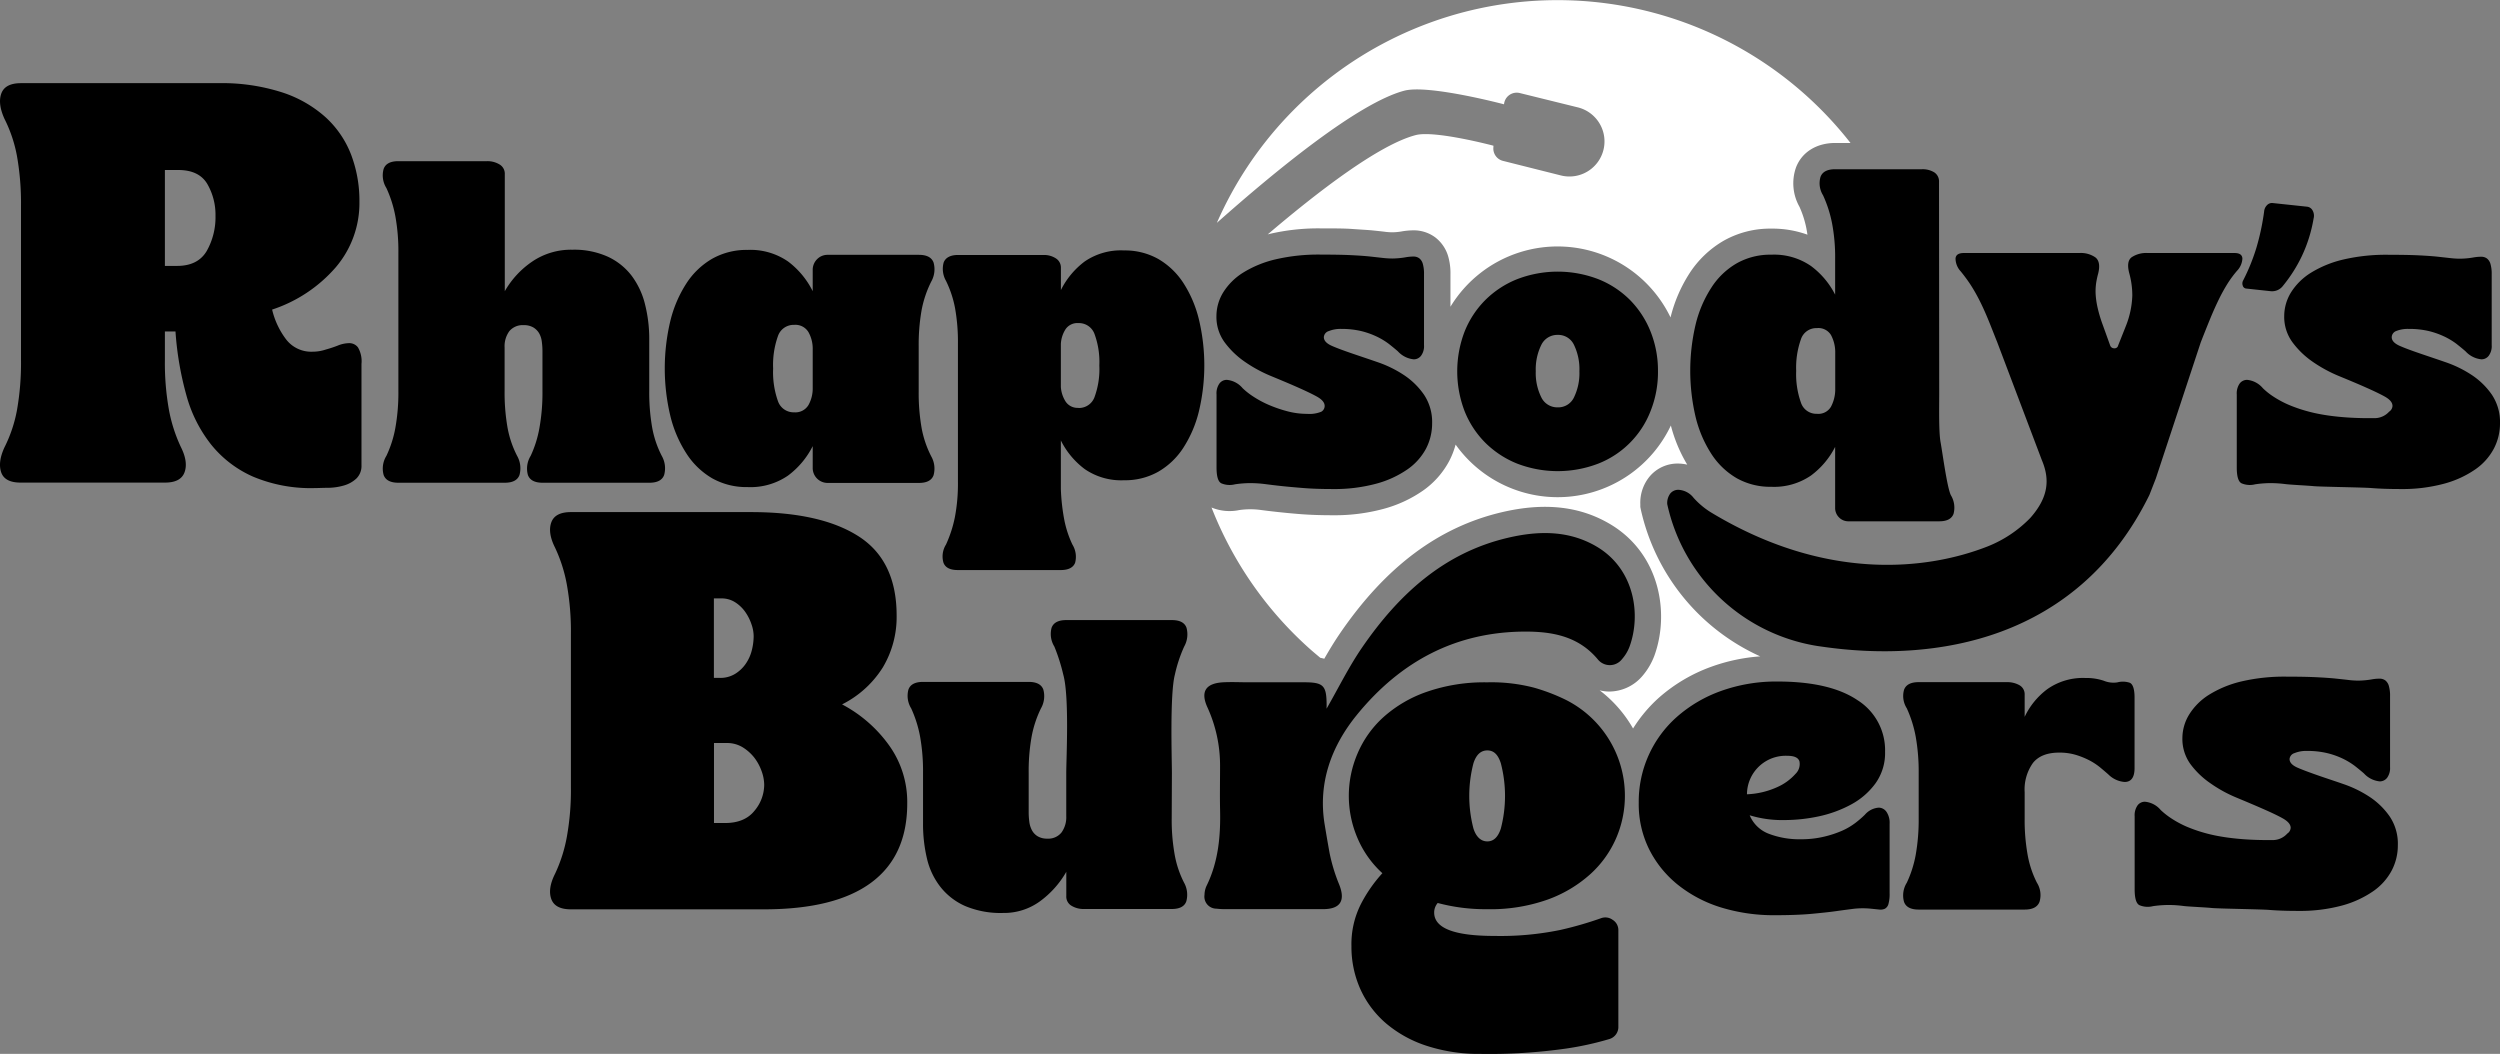 <svg xmlns="http://www.w3.org/2000/svg" viewBox="0 0 523.68 220.76"><rect x="0" y="0" width="523.68" height="220.76" fill="#808080" stroke="none"/><defs><style>.cls-1{fill:#fff;}</style></defs><g id="Capa_2" data-name="Capa 2"><g id="TEXTO"><path d="M136,81.89a42.54,42.54,0,0,0,.62,7.72,21.18,21.18,0,0,0,2,5.88,5.25,5.25,0,0,1,.5,4c-.39,1.08-1.42,1.63-3.09,1.63H113.67c-1.67,0-2.7-.55-3.09-1.63a5.06,5.06,0,0,1,.58-4A23.32,23.32,0,0,0,113,89.61a41.59,41.59,0,0,0,.63-7.72V73.62a14.82,14.82,0,0,0-.13-2,4.72,4.72,0,0,0-.54-1.76,3.52,3.52,0,0,0-1.21-1.25,3.82,3.82,0,0,0-2.05-.5,3.63,3.63,0,0,0-3,1.25,5.35,5.35,0,0,0-1,3.43v9.1a42.54,42.54,0,0,0,.62,7.72,21.18,21.18,0,0,0,2,5.88,5.3,5.3,0,0,1,.5,4c-.39,1.08-1.42,1.63-3.09,1.63H83.45c-1.67,0-2.7-.55-3.09-1.63a5.06,5.06,0,0,1,.58-4,23.32,23.32,0,0,0,1.88-5.88,41.59,41.59,0,0,0,.63-7.72V53a40.91,40.91,0,0,0-.63-7.68,25.11,25.11,0,0,0-1.88-5.93,5,5,0,0,1-.58-4c.39-1.09,1.42-1.63,3.09-1.63h18.61a4.86,4.86,0,0,1,2.55.67,2.25,2.25,0,0,1,1.13,2.08V61a18.73,18.73,0,0,1,5.76-6.22,14.47,14.47,0,0,1,8.43-2.47,17.08,17.08,0,0,1,7.39,1.46,13.34,13.34,0,0,1,5,4,16.62,16.62,0,0,1,2.8,6A29.62,29.62,0,0,1,136,71.2Z"/><path d="M347.3,77.77a21.94,21.94,0,0,1-1.55,8.33,19.32,19.32,0,0,1-10.92,11,23.68,23.68,0,0,1-17.06,0,20.08,20.08,0,0,1-6.65-4.37,19.61,19.61,0,0,1-4.33-6.61,23.3,23.3,0,0,1,0-16.66,19.66,19.66,0,0,1,4.33-6.6,19.93,19.93,0,0,1,6.65-4.37,23.68,23.68,0,0,1,17.06,0,19.65,19.65,0,0,1,6.63,4.37,19.87,19.87,0,0,1,4.29,6.6A22,22,0,0,1,347.3,77.77Zm-16.46,0a11.71,11.71,0,0,0-1.12-5.5,3.64,3.64,0,0,0-3.42-2.12,3.72,3.72,0,0,0-3.45,2.12,11.57,11.57,0,0,0-1.15,5.5,11.4,11.4,0,0,0,1.15,5.44,3.72,3.72,0,0,0,3.45,2.12,3.64,3.64,0,0,0,3.42-2.12A11.54,11.54,0,0,0,330.84,77.77Z"/><path d="M176.39,147.55a28.39,28.39,0,0,1,9.82,8.54,20.33,20.33,0,0,1,3.83,12.2q0,11-7.54,16.59t-22.42,5.6H119.59q-3.33,0-4.11-2.16t.78-5.27a31.07,31.07,0,0,0,2.49-7.82,55.11,55.11,0,0,0,.84-10.27V132.79a55.26,55.26,0,0,0-.84-10.27,31.2,31.2,0,0,0-2.49-7.82q-1.56-3.11-.78-5.27t4.11-2.16h37.72q14.66,0,22.58,5.1t7.93,16.54a20.63,20.63,0,0,1-2.88,10.87A21.38,21.38,0,0,1,176.39,147.55Zm-18.52-14.32a7.68,7.68,0,0,0-.45-2.44,10.13,10.13,0,0,0-1.27-2.55,7.5,7.5,0,0,0-2.11-2.05,5.22,5.22,0,0,0-2.94-.84h-1.56V142h1.22a5.92,5.92,0,0,0,3.22-.84,7.42,7.42,0,0,0,2.22-2.1,8.65,8.65,0,0,0,1.28-2.83A12.36,12.36,0,0,0,157.87,133.23Zm-6,39.17q4.11,0,6.16-2.55a8.53,8.53,0,0,0,2.05-5.44,8.64,8.64,0,0,0-.55-2.89A10.19,10.19,0,0,0,158,158.7a9.26,9.26,0,0,0-2.44-2.17,6.28,6.28,0,0,0-3.33-.89h-2.67V172.4Z"/><path d="M245.44,171.35a41.17,41.17,0,0,0,.62,7.67,21,21,0,0,0,1.95,5.84,5.22,5.22,0,0,1,.49,3.94c-.38,1.08-1.41,1.61-3.06,1.61H227a4.84,4.84,0,0,1-2.52-.66,2.22,2.22,0,0,1-1.12-2.07v-5.06a19.79,19.79,0,0,1-5.52,6.18,12.79,12.79,0,0,1-7.74,2.44,19.09,19.09,0,0,1-7.92-1.45,13.53,13.53,0,0,1-5.18-4,15.2,15.2,0,0,1-2.82-5.92,31.29,31.29,0,0,1-.83-7.38V161.9a41.16,41.16,0,0,0-.62-7.62,25.09,25.09,0,0,0-1.86-5.89,5,5,0,0,1-.58-3.94c.38-1.07,1.4-1.61,3.06-1.61h22.13c1.66,0,2.68.54,3.07,1.61a5.18,5.18,0,0,1-.5,3.94,23,23,0,0,0-1.95,5.89,41.16,41.16,0,0,0-.62,7.62v8.21a14.89,14.89,0,0,0,.13,2,5.07,5.07,0,0,0,.54,1.78,3.27,3.27,0,0,0,1.2,1.28,3.74,3.74,0,0,0,2,.5,3.55,3.55,0,0,0,3-1.28,5.45,5.45,0,0,0,1-3.44v-9c0-2.93.67-16-.62-20.62a39.17,39.17,0,0,0-1.87-5.89,5,5,0,0,1-.58-3.94c.39-1.07,1.41-1.61,3.07-1.61h22.13c1.65,0,2.68.54,3.06,1.61a5.22,5.22,0,0,1-.49,3.94,29.49,29.49,0,0,0-1.95,5.89c-1.07,4.09-.62,17.69-.62,20.62Z"/><path d="M68.24,73.22a25.36,25.36,0,0,0,2.51-.83,6.56,6.56,0,0,1,2.4-.51,2.26,2.26,0,0,1,1.84.9,5.75,5.75,0,0,1,.73,3.46v21.2a3.68,3.68,0,0,1-1.06,2.79,6.33,6.33,0,0,1-2.57,1.45,12.35,12.35,0,0,1-3.24.5c-1.15,0-2.14.06-2.95.06A31.13,31.13,0,0,1,53,99.84a23.33,23.33,0,0,1-8.76-6.7,28.82,28.82,0,0,1-5.19-10.32,66.3,66.3,0,0,1-2.29-13.39H34.54v6a55.83,55.83,0,0,0,.83,10.32,31.88,31.88,0,0,0,2.51,7.87q1.57,3.12.78,5.3t-4.12,2.17H4.4Q1.05,101.12.27,99c-.52-1.45-.29-3.22.67-5.3a28.9,28.9,0,0,0,2.63-7.87A56.71,56.71,0,0,0,4.4,75.46V43.09a56.71,56.71,0,0,0-.83-10.32A28.9,28.9,0,0,0,.94,24.9C0,22.82-.25,21.05.27,19.6s1.9-2.18,4.13-2.18H45.7A41.26,41.26,0,0,1,59,19.32a25.28,25.28,0,0,1,9.2,5.24,20.65,20.65,0,0,1,5.36,7.87,27.2,27.2,0,0,1,1.73,9.77,20.73,20.73,0,0,1-5,13.84A30.07,30.07,0,0,1,57,64.85a16.67,16.67,0,0,0,2.9,6.2,6.63,6.63,0,0,0,5.58,2.62A8.68,8.68,0,0,0,68.24,73.22ZM34.54,35.61V55.7H37.1q4.35,0,6.2-3.12a14.34,14.34,0,0,0,1.84-7.37,12.88,12.88,0,0,0-1.73-6.7c-1.16-1.93-3.18-2.9-6.08-2.9Z"/><path d="M195.06,59a22.68,22.68,0,0,0-2,5.91,41.69,41.69,0,0,0-.62,7.66V82a42.31,42.31,0,0,0,.62,7.7,21.51,21.51,0,0,0,2,5.88,5.2,5.2,0,0,1,.5,3.95c-.39,1.09-1.41,1.63-3.08,1.63H173.4A3.12,3.12,0,0,1,170.24,98V93.45a17.46,17.46,0,0,1-5.17,6.17,13.85,13.85,0,0,1-8.49,2.41,14.64,14.64,0,0,1-7.38-1.83A16,16,0,0,1,143.79,95a25.53,25.53,0,0,1-3.37-7.87,42.94,42.94,0,0,1,0-19.91,25.63,25.63,0,0,1,3.37-7.87,16,16,0,0,1,5.41-5.16,14.64,14.64,0,0,1,7.38-1.84,13.85,13.85,0,0,1,8.49,2.42A17.51,17.51,0,0,1,170.24,61V56.63a3.16,3.16,0,0,1,.91-2.33,3.06,3.06,0,0,1,2.25-.92h19.08c1.67,0,2.69.55,3.08,1.63A5.23,5.23,0,0,1,195.06,59ZM170.24,73.21a7.11,7.11,0,0,0-.88-3.62,3.18,3.18,0,0,0-3-1.54,3.47,3.47,0,0,0-3.41,2.37,18.06,18.06,0,0,0-1,6.79,18.1,18.1,0,0,0,1,6.79,3.47,3.47,0,0,0,3.41,2.37,3.18,3.18,0,0,0,3-1.54,7.14,7.14,0,0,0,.88-3.62Z"/><path d="M501,70.63c0,.72.56,1.33,1.7,1.83s2.52,1,4.18,1.57,3.47,1.17,5.46,1.86a23.93,23.93,0,0,1,5.46,2.69,15.53,15.53,0,0,1,4.18,4.1,10.28,10.28,0,0,1,1.7,6,11.34,11.34,0,0,1-1.29,5.3,12.31,12.31,0,0,1-3.88,4.34,21.07,21.07,0,0,1-6.54,3,33.45,33.45,0,0,1-9.15,1.12c-2.37,0-4.42-.07-6.13-.21s-10.69-.26-12-.39-5-.3-6-.44a25,25,0,0,0-3.07-.2,22.36,22.36,0,0,0-3.23.25,4.46,4.46,0,0,1-2.85-.21c-.69-.36-1-1.48-1-3.35V82.64a3.61,3.61,0,0,1,.62-2.32,1.94,1.94,0,0,1,1.54-.75A4.91,4.91,0,0,1,474,81.31,14,14,0,0,0,476.1,83a21.22,21.22,0,0,0,3.19,1.74,29.93,29.93,0,0,0,3.89,1.36c5.82,1.66,12.95,1.49,14.38,1.49a4.12,4.12,0,0,0,2.9-1.36,1.51,1.51,0,0,0,.7-1.2c0-.72-.56-1.38-1.69-2s-2.53-1.27-4.18-2-3.48-1.49-5.47-2.31a29.19,29.19,0,0,1-5.46-3,17.75,17.75,0,0,1-4.18-4.06,9,9,0,0,1-1.7-5.46,9.5,9.5,0,0,1,1.41-4.93A13,13,0,0,1,484,57.18a22.8,22.8,0,0,1,6.83-2.81,39.32,39.32,0,0,1,9.56-1q3.88,0,6.33.12c1.63.08,3,.18,4,.29l2.6.29a17.66,17.66,0,0,0,2,.12,17.34,17.34,0,0,0,2.73-.25,9.36,9.36,0,0,1,1.66-.16,2,2,0,0,1,1.24.37,2.23,2.23,0,0,1,.74,1.16,7.47,7.47,0,0,1,.25,2.19V72.29a3.37,3.37,0,0,1-.62,2.23,1.9,1.9,0,0,1-1.53.75,5.19,5.19,0,0,1-3.31-1.66c-.55-.49-1.19-1-1.9-1.57a14.74,14.74,0,0,0-2.53-1.53,17.14,17.14,0,0,0-3.27-1.16,17.67,17.67,0,0,0-4.22-.45,6.52,6.52,0,0,0-2.65.45A1.42,1.42,0,0,0,501,70.63Z"/><path d="M479.6,159c0,.72.57,1.33,1.7,1.82s2.53,1,4.18,1.58,3.48,1.17,5.46,1.86a24.21,24.21,0,0,1,5.47,2.69,15.53,15.53,0,0,1,4.18,4.1,10.23,10.23,0,0,1,1.69,6,11.29,11.29,0,0,1-1.28,5.29,12.29,12.29,0,0,1-3.89,4.35,21.31,21.31,0,0,1-6.54,3,33.76,33.76,0,0,1-9.14,1.12q-3.57,0-6.13-.21c-1.71-.14-10.69-.26-12-.4s-5-.29-6-.43a23.1,23.1,0,0,0-3.06-.2,23.78,23.78,0,0,0-3.23.24,4.51,4.51,0,0,1-2.86-.2c-.69-.36-1-1.48-1-3.36V171a3.58,3.58,0,0,1,.62-2.31,1.9,1.9,0,0,1,1.53-.75,4.89,4.89,0,0,1,3.31,1.74,15.78,15.78,0,0,0,2.15,1.7,21.22,21.22,0,0,0,3.19,1.74,31,31,0,0,0,3.89,1.36c5.83,1.65,13,1.49,14.39,1.49a4.1,4.1,0,0,0,2.9-1.37,1.51,1.51,0,0,0,.7-1.2c0-.71-.57-1.37-1.7-2s-2.52-1.27-4.18-2-3.47-1.49-5.46-2.32a28,28,0,0,1-5.46-3,17.52,17.52,0,0,1-4.18-4,9,9,0,0,1-1.7-5.46,9.48,9.48,0,0,1,1.41-4.93,13,13,0,0,1,4.14-4.14,22.73,22.73,0,0,1,6.82-2.81,39.37,39.37,0,0,1,9.57-1q3.89,0,6.33.13c1.62.08,3,.18,4,.29s1.92.2,2.61.29a17.53,17.53,0,0,0,2,.12,17.34,17.34,0,0,0,2.73-.25,9.26,9.26,0,0,1,1.65-.16,2,2,0,0,1,1.25.37,2.25,2.25,0,0,1,.74,1.16,7.38,7.38,0,0,1,.25,2.19v14.82a3.43,3.43,0,0,1-.62,2.23,1.93,1.93,0,0,1-1.53.75,5.17,5.17,0,0,1-3.31-1.66c-.56-.49-1.19-1-1.91-1.57a15,15,0,0,0-2.52-1.53,16.71,16.71,0,0,0-3.27-1.16,17.7,17.7,0,0,0-4.22-.46,6.47,6.47,0,0,0-2.65.46A1.42,1.42,0,0,0,479.6,159Z"/><path d="M478.22,59.87A2.85,2.85,0,0,1,475.68,61l-5.2-.56a.81.81,0,0,1-.68-.6,1.31,1.31,0,0,1,.09-1.12,41.29,41.29,0,0,0,2.78-6.88,50.25,50.25,0,0,0,1.6-7.53,2.12,2.12,0,0,1,.61-1.34,1.43,1.43,0,0,1,1.17-.44l7.25.77a1.49,1.49,0,0,1,1.13.8,2.25,2.25,0,0,1,.2,1.69,30,30,0,0,1-2.46,7.86A30.52,30.52,0,0,1,478.22,59.87Z"/><path d="M277.31,70.63c0,.72.56,1.33,1.7,1.83s2.52,1,4.18,1.57,3.47,1.17,5.46,1.86a23.93,23.93,0,0,1,5.46,2.69,15.53,15.53,0,0,1,4.18,4.1,10.28,10.28,0,0,1,1.7,6,11.45,11.45,0,0,1-1.28,5.3,12.44,12.44,0,0,1-3.89,4.34,21.07,21.07,0,0,1-6.54,3,33.45,33.45,0,0,1-9.15,1.12q-3.56,0-6.12-.21c-1.72-.14-3.22-.27-4.52-.41s-2.47-.28-3.51-.42a25,25,0,0,0-3.07-.2,22.13,22.13,0,0,0-3.22.25,4.49,4.49,0,0,1-2.86-.21c-.69-.36-1-1.48-1-3.35V82.64a3.55,3.55,0,0,1,.62-2.32,1.9,1.9,0,0,1,1.53-.75,4.89,4.89,0,0,1,3.31,1.74,14.48,14.48,0,0,0,2.15,1.7,21.22,21.22,0,0,0,3.19,1.74,27.22,27.22,0,0,0,3.89,1.36,15.85,15.85,0,0,0,4.26.58,6.51,6.51,0,0,0,3-.45,1.39,1.39,0,0,0,.7-1.2c0-.72-.56-1.38-1.69-2s-2.53-1.27-4.18-2-3.48-1.49-5.46-2.31a29,29,0,0,1-5.47-3,17.75,17.75,0,0,1-4.18-4.06,9,9,0,0,1-1.69-5.46,9.49,9.49,0,0,1,1.4-4.93,13,13,0,0,1,4.14-4.14,22.8,22.8,0,0,1,6.83-2.81,39.32,39.32,0,0,1,9.56-1q3.88,0,6.33.12c1.63.08,3,.18,4,.29l2.6.29a17.66,17.66,0,0,0,2,.12,17.34,17.34,0,0,0,2.73-.25,9.36,9.36,0,0,1,1.66-.16,2,2,0,0,1,1.24.37,2.23,2.23,0,0,1,.74,1.16,7.47,7.47,0,0,1,.25,2.19V72.29a3.37,3.37,0,0,1-.62,2.23,1.9,1.9,0,0,1-1.53.75,5.19,5.19,0,0,1-3.31-1.66c-.55-.49-1.19-1-1.9-1.57a14.74,14.74,0,0,0-2.53-1.53,16.9,16.9,0,0,0-3.27-1.16A17.67,17.67,0,0,0,281,68.9a6.55,6.55,0,0,0-2.65.45A1.42,1.42,0,0,0,277.31,70.63Z"/><path d="M235.46,52.46a14.23,14.23,0,0,1,7.15,1.78,15.65,15.65,0,0,1,5.25,5,24.73,24.73,0,0,1,3.27,7.64,41.46,41.46,0,0,1,0,19.31,24.77,24.77,0,0,1-3.27,7.63,15.46,15.46,0,0,1-5.25,5,14.13,14.13,0,0,1-7.15,1.78,13.46,13.46,0,0,1-8.24-2.34,16.87,16.87,0,0,1-5-6v10.18a42.83,42.83,0,0,0,.72,6.46,21.79,21.79,0,0,0,1.7,5.17,4.88,4.88,0,0,1,.57,3.8c-.38,1-1.38,1.54-3,1.54H200.63c-1.61,0-2.62-.51-3-1.54a4.68,4.68,0,0,1,.53-3.8,25.84,25.84,0,0,0,1.86-5.73,37.56,37.56,0,0,0,.64-7.44V72a40.26,40.26,0,0,0-.6-7.44,22.3,22.3,0,0,0-1.9-5.73,5.06,5.06,0,0,1-.49-3.84c.38-1,1.38-1.58,3-1.58h18a4.53,4.53,0,0,1,2.47.69,2.28,2.28,0,0,1,1.09,2.06v4.6a16.83,16.83,0,0,1,5-6A13.4,13.4,0,0,1,235.46,52.46Zm-9.54,33a3.46,3.46,0,0,0,3.36-2.3,17,17,0,0,0,1-6.59,17,17,0,0,0-1-6.58,3.46,3.46,0,0,0-3.36-2.31,3,3,0,0,0-2.7,1.26,6.3,6.3,0,0,0-1,3.11v9a6.47,6.47,0,0,0,1,3.07A3,3,0,0,0,225.92,85.43Z"/><path d="M406.21,82.43c0,2.89-.11,8.08.29,10.23s1.34,9.39,2.15,11.07a5,5,0,0,1,.57,3.88c-.38,1.06-1.38,1.59-3,1.59h-19a2.71,2.71,0,0,1-2-.82,2.77,2.77,0,0,1-.81-2V93.61a17.11,17.11,0,0,1-5.06,6,13.65,13.65,0,0,1-8.32,2.36,14.35,14.35,0,0,1-7.22-1.79,15.77,15.77,0,0,1-5.3-5.06,25.06,25.06,0,0,1-3.31-7.71,42.26,42.26,0,0,1,0-19.5,24.89,24.89,0,0,1,3.31-7.7,15.58,15.58,0,0,1,5.3-5.06,14.25,14.25,0,0,1,7.22-1.8,13.59,13.59,0,0,1,8.32,2.37,17.11,17.11,0,0,1,5.06,6V54.21a37.5,37.5,0,0,0-.66-7.51,25.86,25.86,0,0,0-1.87-5.79,4.74,4.74,0,0,1-.53-3.87c.4-1.06,1.43-1.59,3.06-1.59h18.19a4.67,4.67,0,0,1,2.57.65,2.25,2.25,0,0,1,1,2Zm-21.78-8.81a7.59,7.59,0,0,0-.9-3.46,3.09,3.09,0,0,0-2.94-1.43,3.39,3.39,0,0,0-3.34,2.32,17.82,17.82,0,0,0-1,6.65,17.79,17.79,0,0,0,1,6.65,3.4,3.4,0,0,0,3.34,2.33,3.06,3.06,0,0,0,2.94-1.47,7.74,7.74,0,0,0,.9-3.43Z"/><g id="N2mYJl"><path d="M277.88,148.45c2.46-4.28,4.63-8.71,7.39-12.74,7.6-11.07,17.07-19.89,30.6-23.06,6.43-1.51,12.93-1.61,18.84,2,7.72,4.75,9.05,14.16,6.64,20.78a8.47,8.47,0,0,1-1.58,2.64,3.23,3.23,0,0,1-5,.14c-4-4.85-9.37-5.9-15.16-5.91-14.61,0-26.21,6.23-35.32,17.37-5.44,6.65-8.21,14.35-6.83,22.92.33,2,.69,4.12,1.06,6.15a36.12,36.12,0,0,0,2,6.54c1.34,3.36.28,5.14-3.32,5.16-6.83,0-13.67,0-20.5,0a14.86,14.86,0,0,1-1.89-.1,2.52,2.52,0,0,1-2.5-2.89,4.7,4.7,0,0,1,.4-1.83c2.52-5.1,3-10.55,2.86-16.12-.06-3,0-6.08,0-9.13a29.28,29.28,0,0,0-2.64-12.18c-1.54-3.36-.33-5.08,3.34-5.27,1.72-.09,3.47,0,5.11,0h5.55c2.06,0,4.13,0,6.19,0,4.17,0,4.76.68,4.77,4.84Z"/></g><path class="cls-1" d="M280.74,132.6c9.55-13.92,20.63-22.2,33.87-25.31,9.06-2.12,16.58-1.24,23,2.7,10.12,6.24,12.15,18.48,8.94,27.35a14.17,14.17,0,0,1-2.6,4.36,9.18,9.18,0,0,1-6.93,3.16,8.39,8.39,0,0,1-1.94-.26,26.66,26.66,0,0,1,7,8l0,0a29.84,29.84,0,0,1,5.46-6.49,34,34,0,0,1,10.94-6.45,38.11,38.11,0,0,1,10.24-2.17,44.29,44.29,0,0,1-25-30.7l-.12-.59v-.6a8.6,8.6,0,0,1,2.05-5.9,7.65,7.65,0,0,1,5.78-2.6,9.1,9.1,0,0,1,2,.23A31,31,0,0,1,350,89.13a26.24,26.24,0,0,1-45.09,4,17,17,0,0,1-1.31,3.38,17.75,17.75,0,0,1-5.58,6.3,26.53,26.53,0,0,1-8.23,3.79,39.16,39.16,0,0,1-10.65,1.33c-2.5,0-4.71-.08-6.56-.22s-3.32-.29-4.66-.43-2.56-.29-3.65-.43a16.18,16.18,0,0,0-4.71,0,9.93,9.93,0,0,1-5.78-.54,77.46,77.46,0,0,0,20.78,29.78c.66.58,1.34,1.14,2,1.7.29.06.57.12.84.2C278.43,136.18,279.53,134.37,280.74,132.6Z"/><path class="cls-1" d="M276.73,47.84c2.72,0,4.88,0,6.61.13s3.15.19,4.31.31,2,.21,2.69.3a13,13,0,0,0,1.37.08,12.29,12.29,0,0,0,1.82-.17,14.82,14.82,0,0,1,2.57-.24,7.52,7.52,0,0,1,4.54,1.47,7.74,7.74,0,0,1,2.69,3.9,12.8,12.8,0,0,1,.5,3.85v6.78a26.26,26.26,0,0,1,46.1,2.24,30.55,30.55,0,0,1,4-9.28,21.2,21.2,0,0,1,7.16-6.8,19.81,19.81,0,0,1,9.95-2.52,21.54,21.54,0,0,1,7.57,1.27c-.07-.47-.15-.93-.23-1.35a20.58,20.58,0,0,0-1.45-4.51,10,10,0,0,1-.71-8.24c1.23-3.2,4.3-5.11,8.2-5.11h3.21A77.9,77.9,0,0,0,254.9,46.68C267,35.94,284.41,21.59,294.15,19c5.1-1.34,20.9,2.85,20.9,2.85a2.67,2.67,0,0,1,3.3-2.36l12.15,3A7.34,7.34,0,1,1,327,36.76L314.83,33.7a2.66,2.66,0,0,1-2-2.9l0-.28s-12.31-3.27-16.28-2.22c-7.66,2-20.37,11.75-31,20.8l.22-.06A44.85,44.85,0,0,1,276.73,47.84Z"/><path d="M390.64,170.66a4.25,4.25,0,0,1,2.88-1.48,2,2,0,0,1,1.64.87,4.06,4.06,0,0,1,.66,2.51v14.57a7.65,7.65,0,0,1-.24,2.22,1.62,1.62,0,0,1-.74,1,2.21,2.21,0,0,1-1.24.17l-1.65-.17a17.2,17.2,0,0,0-3.53,0c-1.1.14-2.35.3-3.75.5s-3.12.38-5.15.57-4.64.29-7.82.29a37.48,37.48,0,0,1-11.24-1.64,27.36,27.36,0,0,1-9-4.74,22.39,22.39,0,0,1-6-7.41,21.27,21.27,0,0,1-2.19-9.76,23.68,23.68,0,0,1,8-18,28.46,28.46,0,0,1,9.18-5.4,34.19,34.19,0,0,1,11.86-2q11,0,16.79,3.91a12.39,12.39,0,0,1,5.77,10.82,10.89,10.89,0,0,1-2,6.59,15.22,15.22,0,0,1-5.06,4.41A25.24,25.24,0,0,1,381,171a34.69,34.69,0,0,1-7.16.78,23.4,23.4,0,0,1-7.33-1,7,7,0,0,0,4,3.87,17.82,17.82,0,0,0,6.67,1.15,20.49,20.49,0,0,0,4.86-.53A21.86,21.86,0,0,0,385.9,174a13.92,13.92,0,0,0,2.84-1.69A20.68,20.68,0,0,0,390.64,170.66Zm-16.22-12.34a8.11,8.11,0,0,0-8.48,8.06,16.86,16.86,0,0,0,6.38-1.52,11.09,11.09,0,0,0,3.79-2.76,2.85,2.85,0,0,0,.82-2.63C376.68,158.7,375.84,158.32,374.42,158.32Z"/><path d="M443.52,142.94a4.53,4.53,0,0,1,2.61.08c.64.28,1,1.31,1,3.08v14.79c0,1.94-.7,2.91-2.08,2.91a5.38,5.38,0,0,1-3.41-1.58c-.5-.44-1.06-.92-1.7-1.45a13.55,13.55,0,0,0-2.2-1.46,16.84,16.84,0,0,0-2.83-1.16,11.89,11.89,0,0,0-3.57-.5q-3.75,0-5.49,2.16a9.58,9.58,0,0,0-1.74,6.15v5.41a41.21,41.21,0,0,0,.62,7.68,21,21,0,0,0,1.95,5.86,4.86,4.86,0,0,1,.54,4c-.41,1.08-1.45,1.62-3.11,1.62h-22.2c-1.66,0-2.69-.54-3.07-1.62a5,5,0,0,1,.58-4,23.57,23.57,0,0,0,1.87-5.86,42.08,42.08,0,0,0,.62-7.68V162a42.15,42.15,0,0,0-.62-7.68,25.29,25.29,0,0,0-1.87-5.95,4.79,4.79,0,0,1-.58-3.86c.38-1.08,1.41-1.62,3.07-1.62h18.54a5.15,5.15,0,0,1,2.53.62,2.17,2.17,0,0,1,1.13,2v4.65a15.47,15.47,0,0,1,4.77-5.82,12.94,12.94,0,0,1,7.94-2.32,11.43,11.43,0,0,1,3.87.58A5.33,5.33,0,0,0,443.52,142.94Z"/><path d="M468.07,53h-18.2a5.51,5.51,0,0,0-3.34.88c-.78.58-.95,1.71-.5,3.38a17.7,17.7,0,0,1,.63,4.64,18.86,18.86,0,0,1-1.38,6.47l-1.59,4a.74.74,0,0,1-.79.59.89.89,0,0,1-.88-.59l-1.59-4.42a28.11,28.11,0,0,1-1.08-3.67,17.29,17.29,0,0,1-.38-2.84,12.23,12.23,0,0,1,.13-2.26,18,18,0,0,1,.42-1.92c.39-1.61.19-2.73-.59-3.34a5.31,5.31,0,0,0-3.34-.92H411.38c-1.12,0-1.7.39-1.75,1.17a4,4,0,0,0,1.08,2.67,33.72,33.72,0,0,1,2.09,2.84,36,36,0,0,1,1.79,3.13c.59,1.15,1.17,2.43,1.76,3.84s1.23,3.08,2,5l9.35,24.71h0c1.75,4.13,1.37,7.85-2.4,12.12a25.54,25.54,0,0,1-9,6c-12.21,4.79-33.61,7.59-58-7.21a16.58,16.58,0,0,1-3.55-3,4.29,4.29,0,0,0-3.18-1.67,2.16,2.16,0,0,0-1.67.75,3.32,3.32,0,0,0-.66,2.25,38.37,38.37,0,0,0,31.6,29.74l.58.08c24.1,3.56,53.88-1.36,68.82-31.74l1.35-3.46L461,71.7q1.08-2.76,2-5c.61-1.48,1.21-2.81,1.79-4s1.19-2.28,1.8-3.26a22.85,22.85,0,0,1,2-2.71,4,4,0,0,0,1.13-2.59C469.67,53.38,469.13,53,468.07,53Z"/><path d="M337.79,192.67a2.59,2.59,0,0,0-2.45-.32,75,75,0,0,1-8.51,2.45A62,62,0,0,1,313,196.05q-12.59,0-12.58-4.9a3.05,3.05,0,0,1,.74-2,38.77,38.77,0,0,0,10.36,1.3,35.74,35.74,0,0,0,12.63-2,27.07,27.07,0,0,0,9-5.36,21.93,21.93,0,0,0,5.42-7.59,22.37,22.37,0,0,0,1.8-8.79,22.46,22.46,0,0,0-12.49-20.17,39.75,39.75,0,0,0-6.57-2.5,35.51,35.51,0,0,0-9.81-1.11,36.79,36.79,0,0,0-12.67,2,26.63,26.63,0,0,0-9.07,5.32,21.74,21.74,0,0,0-5.41,7.63,22.44,22.44,0,0,0-.05,17.54,21.08,21.08,0,0,0,5.27,7.49,30,30,0,0,0-4.48,6.43,18.57,18.57,0,0,0-2,8.84,21.7,21.7,0,0,0,1.89,9.07,20.65,20.65,0,0,0,5.42,7.17,25.2,25.2,0,0,0,8.51,4.67,35.26,35.26,0,0,0,11.19,1.67,113.66,113.66,0,0,0,17.91-1.11,63.86,63.86,0,0,0,9.11-2A2.63,2.63,0,0,0,339,215V194.85A2.51,2.51,0,0,0,337.79,192.67Zm-29.14-32.8c.58-1.79,1.55-2.68,2.91-2.68s2.24.89,2.82,2.68a27.1,27.1,0,0,1,0,13.7c-.58,1.79-1.52,2.68-2.82,2.68s-2.33-.89-2.91-2.68a27.1,27.1,0,0,1,0-13.7Z"/></g></g></svg>